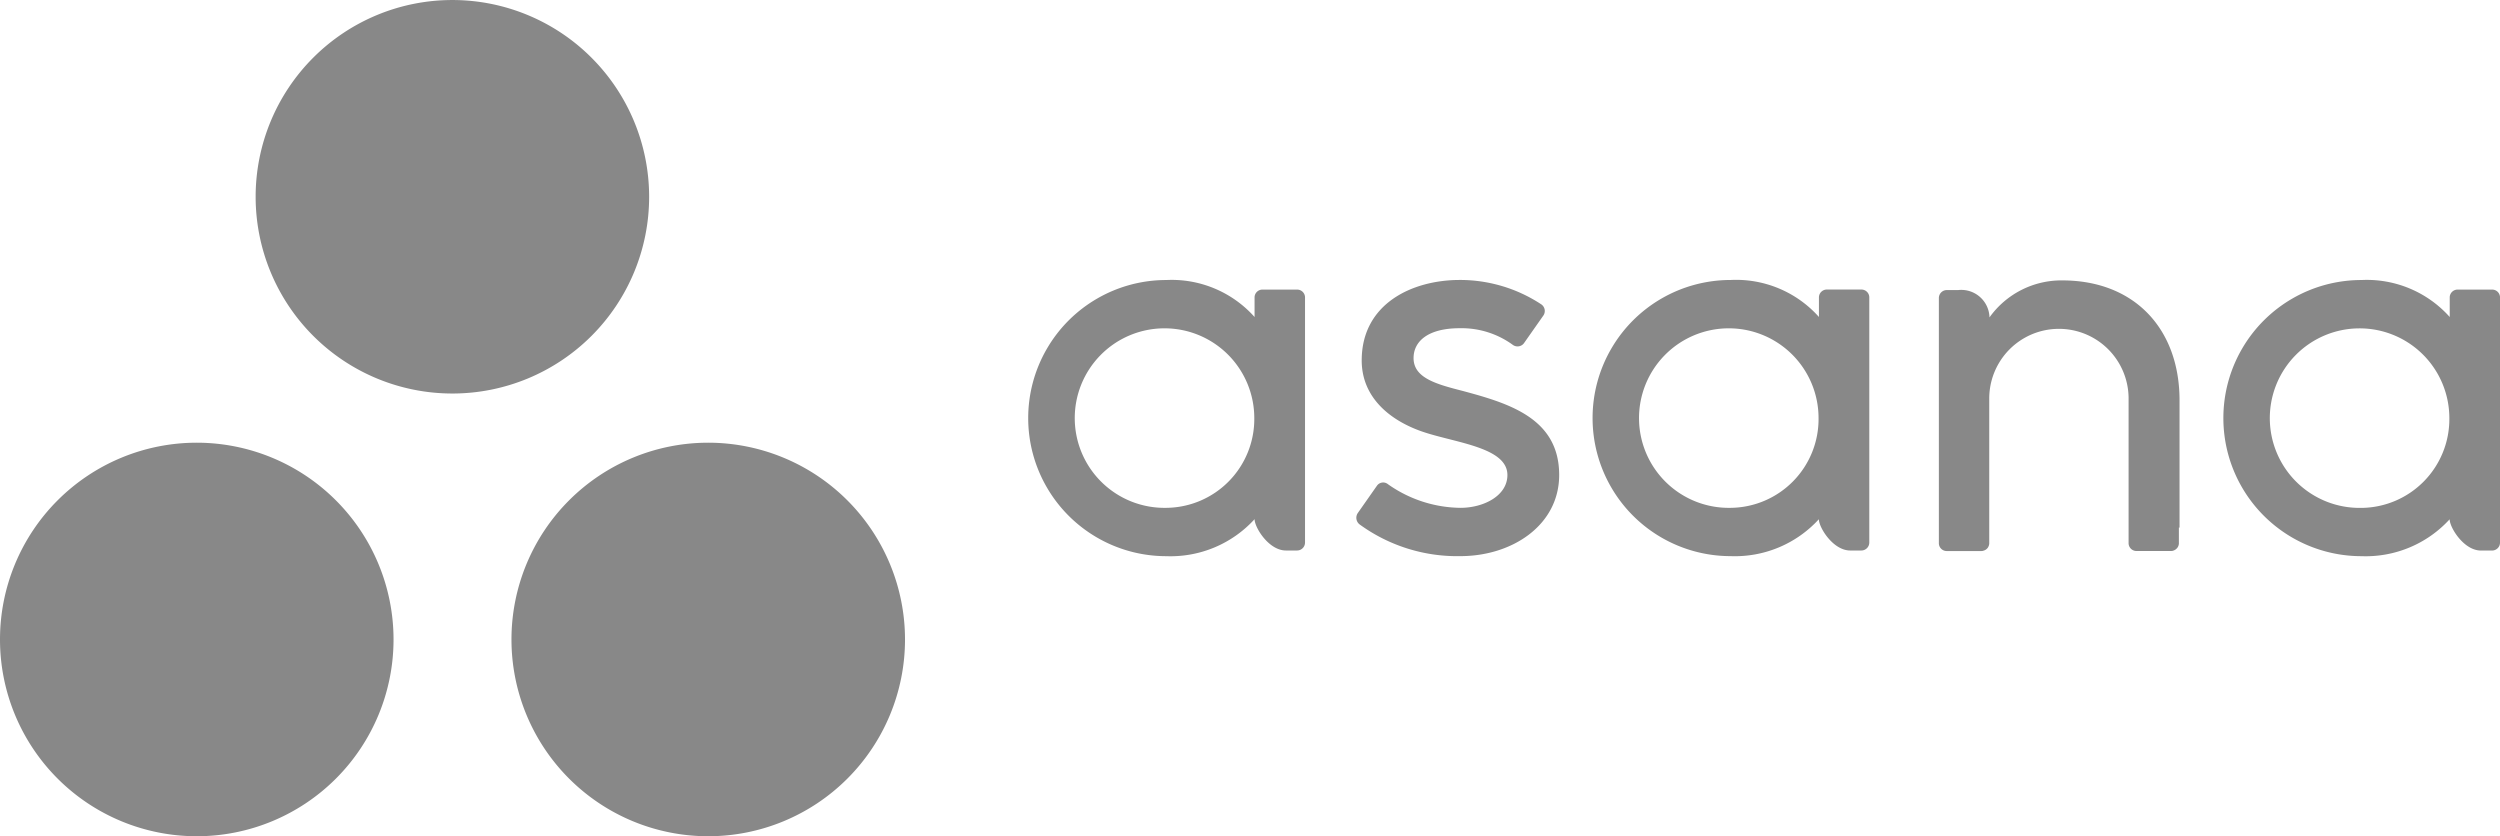 <svg xmlns="http://www.w3.org/2000/svg" width="118.946" height="39.787" viewBox="0 0 118.946 39.787"><defs><style>.a{fill:#888;}</style></defs><g transform="translate(-5.005 -11.607)"><path class="a" d="M56.816,34.765a4.271,4.271,0,1,1,4.177-4.27,4.225,4.225,0,0,1-4.177,4.27Zm4.191.541c0,.389.671,1.489,1.493,1.489h.532a.379.379,0,0,0,.375-.375V24.736a.375.375,0,0,0-.373-.355H61.379a.376.376,0,0,0-.373.355h0v.95a5.283,5.283,0,0,0-4.2-1.76,6.569,6.569,0,0,0,0,13.139,5.411,5.411,0,0,0,4.2-1.76Zm6.335-1.673A6.08,6.08,0,0,0,70.8,34.765c1.1,0,2.236-.57,2.236-1.562,0-1.324-2.488-1.53-4.032-2.059s-2.9-1.622-2.9-3.392c0-2.708,2.414-3.829,4.666-3.829a7.022,7.022,0,0,1,3.855,1.146.383.383,0,0,1,.13.535l-.912,1.3a.382.382,0,0,1-.539.115,4.139,4.139,0,0,0-2.533-.8c-1.529,0-2.2.635-2.2,1.421,0,.943,1.076,1.241,2.336,1.562,2.2.592,4.592,1.3,4.592,4,0,2.386-2.232,3.861-4.7,3.861A7.889,7.889,0,0,1,66,35.551a.4.4,0,0,1-.084-.536l.908-1.295a.36.36,0,0,1,.519-.087Zm20.512,1.673c0,.389.671,1.489,1.493,1.489h.532a.379.379,0,0,0,.375-.375l0-11.686a.375.375,0,0,0-.373-.355H88.231a.376.376,0,0,0-.373.355h0v.95a5.282,5.282,0,0,0-4.2-1.76,6.569,6.569,0,0,0,0,13.139,5.411,5.411,0,0,0,4.2-1.76Zm-4.191-.541a4.271,4.271,0,1,1,4.177-4.27,4.225,4.225,0,0,1-4.177,4.27Zm21.352.943V29.652c0-3.409-2.15-5.708-5.581-5.708a4.205,4.205,0,0,0-3.461,1.76v-.011l0,.011a1.344,1.344,0,0,0-1.493-1.3h-.541a.379.379,0,0,0-.375.375l0,11.687a.375.375,0,0,0,.373.355h1.647a.413.413,0,0,0,.074-.008.19.19,0,0,0,.032-.011l.037-.011c.015-.006.028-.014.043-.022l.022-.011a.386.386,0,0,0,.047-.037.339.339,0,0,0,.052-.057.387.387,0,0,0,.07-.2h0v-6.9a3.315,3.315,0,1,1,6.63,0l0,6.9a.375.375,0,0,0,.373.355h1.647a.4.4,0,0,0,.074-.008c.011,0,.018-.006.028-.009l.04-.013a.19.19,0,0,0,.038-.022l.024-.011a.432.432,0,0,0,.043-.035.353.353,0,0,0,.054-.057.376.376,0,0,0,.072-.2h0V35.7Zm12.851-.4c0,.389.671,1.489,1.49,1.489h.532a.379.379,0,0,0,.375-.375V24.736a.375.375,0,0,0-.373-.355h-1.647a.375.375,0,0,0-.373.355h0v.95a5.286,5.286,0,0,0-4.2-1.76,6.569,6.569,0,0,0,0,13.139,5.411,5.411,0,0,0,4.2-1.76Zm-4.191-.541a4.271,4.271,0,1,1,4.177-4.27A4.225,4.225,0,0,1,113.674,34.768Z" transform="translate(3.689 1.004)"/><path class="a" d="M41.861,32.67a9.362,9.362,0,1,0,9.362,9.362,9.366,9.366,0,0,0-9.362-9.362Zm-24.335,0a9.362,9.362,0,1,0,9.362,9.362,9.366,9.366,0,0,0-9.362-9.362Zm21.523-11.7a9.361,9.361,0,1,1-9.361-9.362,9.366,9.366,0,0,1,9.361,9.362Z" transform="translate(-3.159)"/></g></svg>